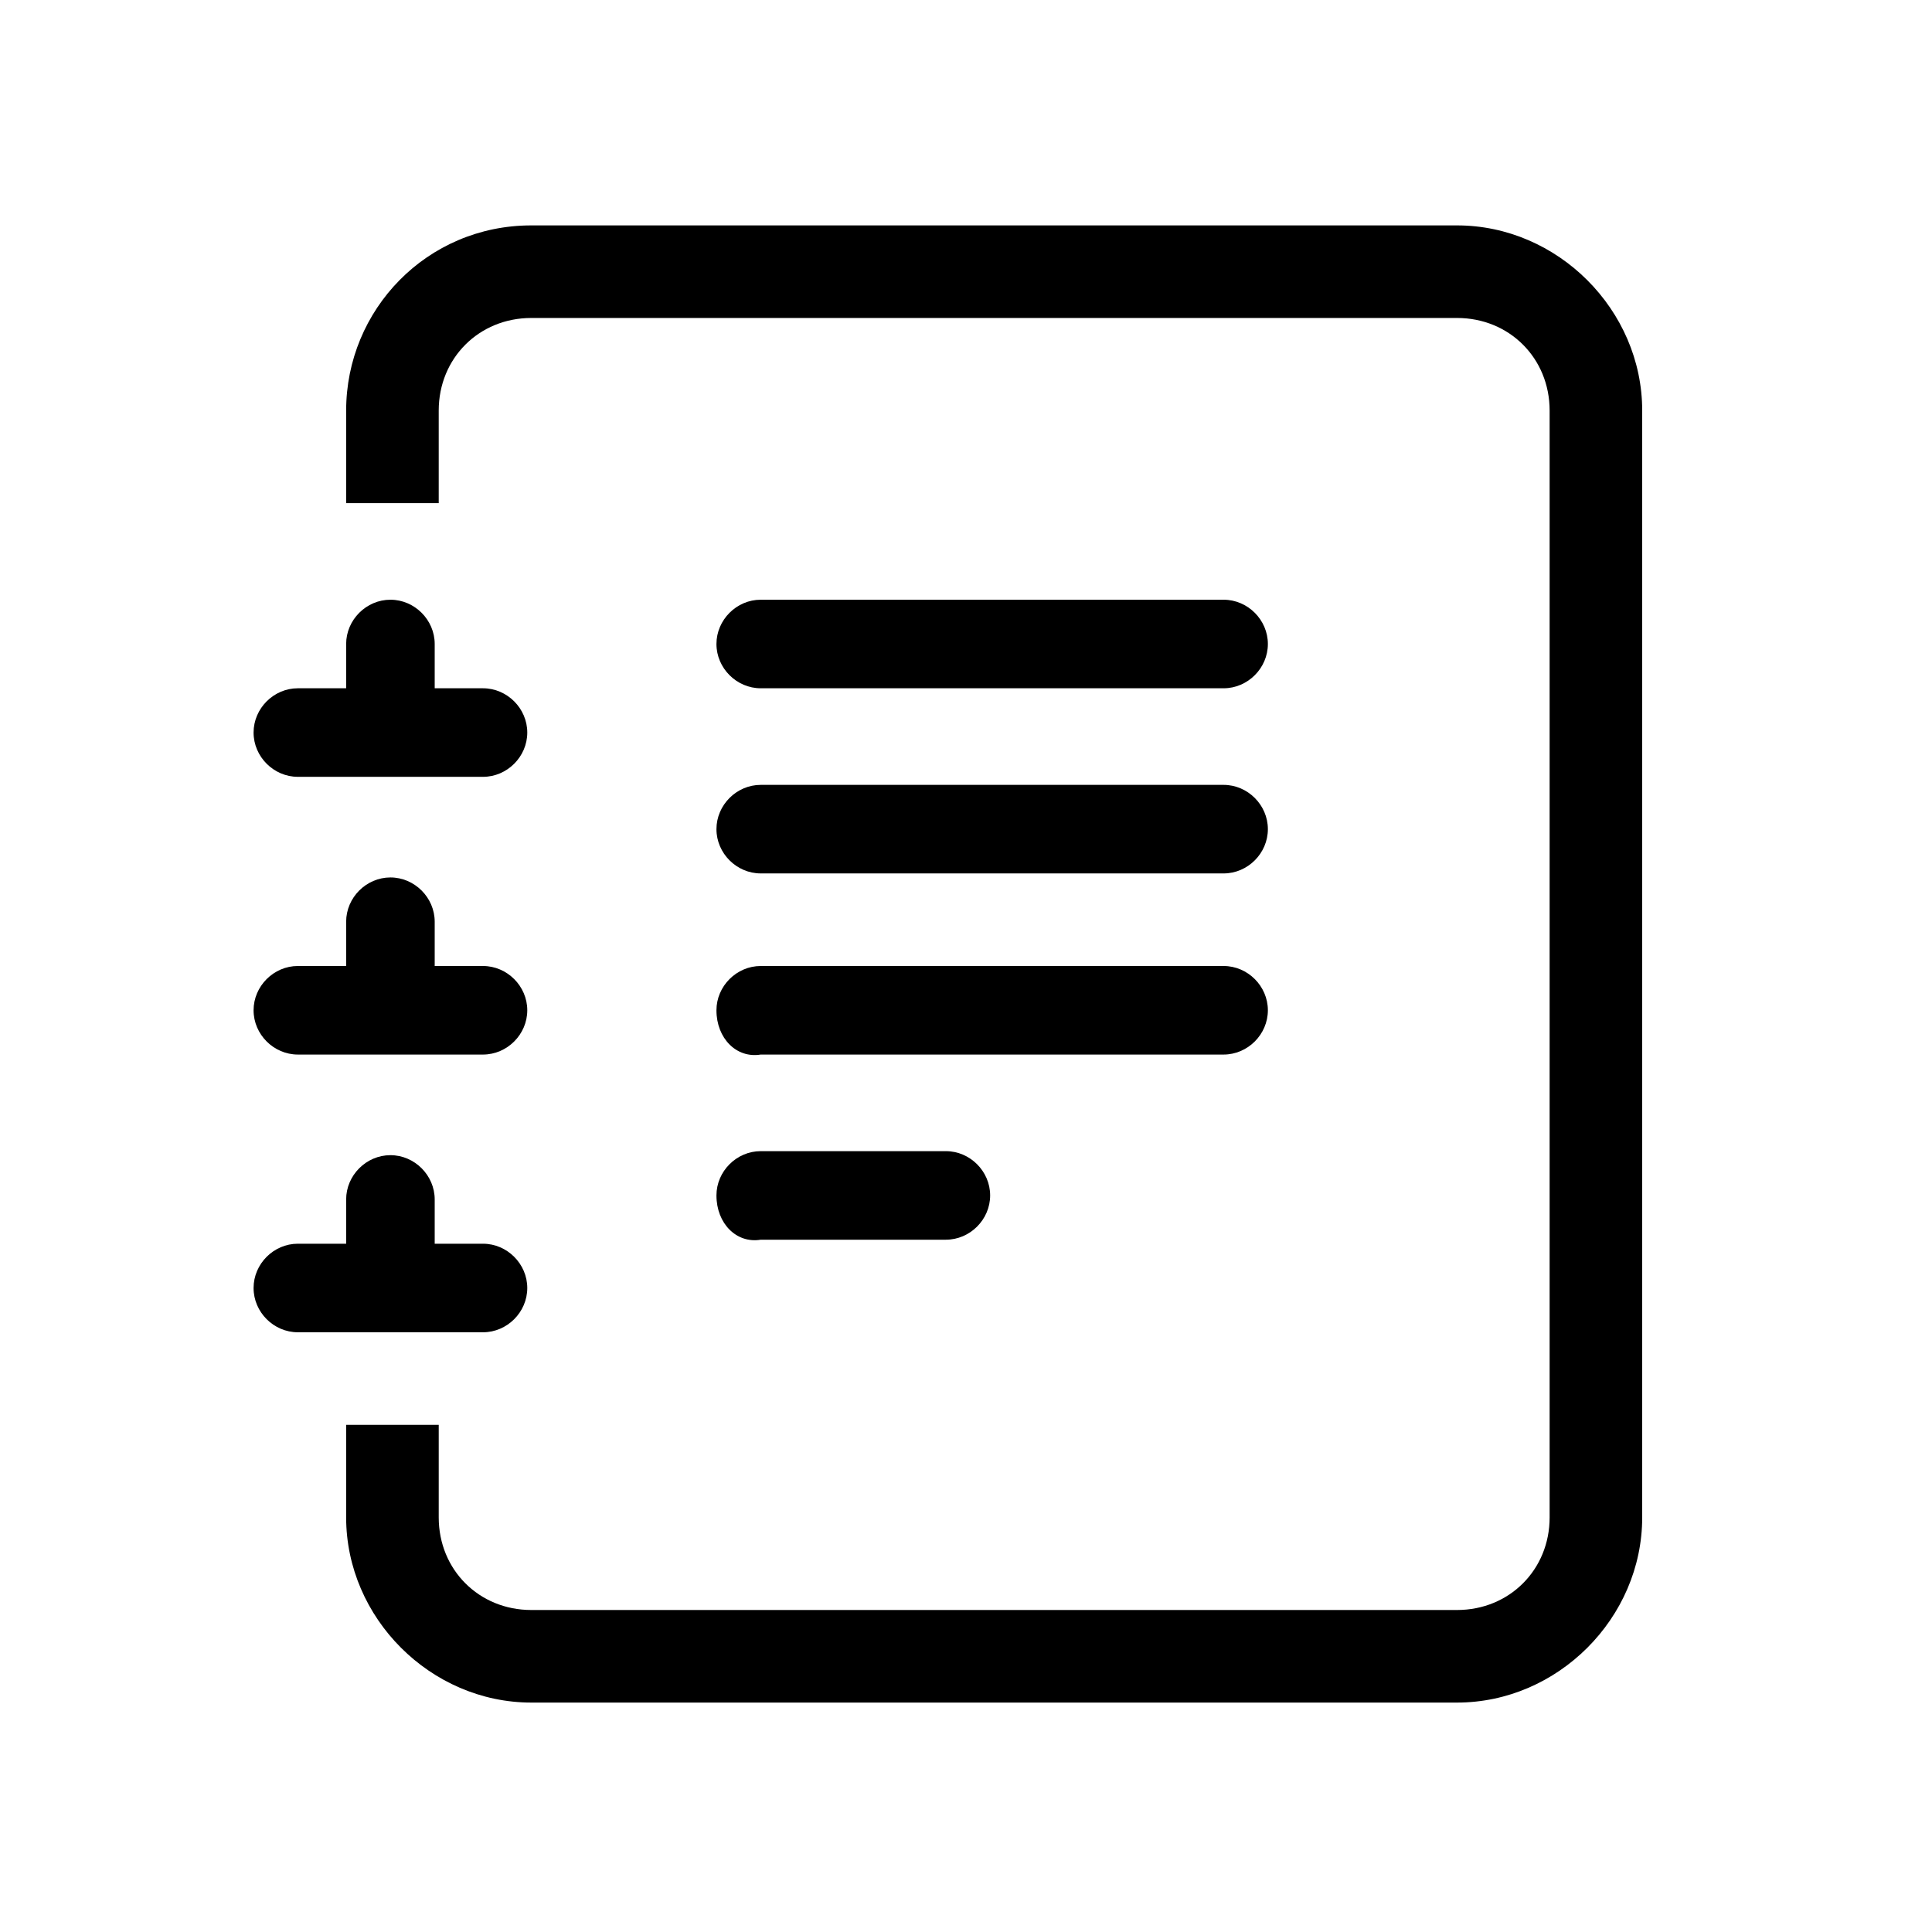 <?xml version="1.0" encoding="utf-8"?>
<!-- Generator: Adobe Illustrator 26.1.0, SVG Export Plug-In . SVG Version: 6.00 Build 0)  -->
<svg version="1.1" id="Layer_1" xmlns="http://www.w3.org/2000/svg" xmlns:xlink="http://www.w3.org/1999/xlink" x="0px" y="0px"
	 viewBox="0 0 48 48" style="enable-background:new 0 0 48 48;" xml:space="preserve">
<g>
	<path d="M17.8,29.7c0-0.6,0.5-1.1,1.1-1.1h4.6c0.6,0,1.1,0.5,1.1,1.1c0,0.6-0.5,1.1-1.1,1.1h-4.6C18.3,30.9,17.8,30.4,17.8,29.7
		 M17.8,25.1c0-0.6,0.5-1.1,1.1-1.1h11.5c0.6,0,1.1,0.5,1.1,1.1c0,0.6-0.5,1.1-1.1,1.1H18.9C18.3,26.3,17.8,25.8,17.8,25.1
		 M17.8,20.6c0-0.6,0.5-1.1,1.1-1.1h11.5c0.6,0,1.1,0.5,1.1,1.1s-0.5,1.1-1.1,1.1H18.9C18.3,21.7,17.8,21.2,17.8,20.6 M17.8,16
		c0-0.6,0.5-1.1,1.1-1.1h11.5c0.6,0,1.1,0.5,1.1,1.1s-0.5,1.1-1.1,1.1H18.9C18.3,17.1,17.8,16.6,17.8,16"/>
	<path d="M13.2,5.6h23c2.5,0,4.6,2.1,4.6,4.6v27.5c0,2.5-2.1,4.6-4.6,4.6h-23c-2.5,0-4.6-2.1-4.6-4.6v-2.3h2.3v2.3
		c0,1.3,1,2.3,2.3,2.3h23c1.3,0,2.3-1,2.3-2.3V10.2c0-1.3-1-2.3-2.3-2.3h-23c-1.3,0-2.3,1-2.3,2.3v2.3H8.6v-2.3
		C8.6,7.7,10.6,5.6,13.2,5.6"/>
	<path d="M8.6,17.1V16c0-0.6,0.5-1.1,1.1-1.1s1.1,0.5,1.1,1.1v1.1H12c0.6,0,1.1,0.5,1.1,1.1s-0.5,1.1-1.1,1.1H7.4
		c-0.6,0-1.1-0.5-1.1-1.1s0.5-1.1,1.1-1.1H8.6z M8.6,24v-1.1c0-0.6,0.5-1.1,1.1-1.1s1.1,0.5,1.1,1.1V24H12c0.6,0,1.1,0.5,1.1,1.1
		c0,0.6-0.5,1.1-1.1,1.1H7.4c-0.6,0-1.1-0.5-1.1-1.1c0-0.6,0.5-1.1,1.1-1.1H8.6z M8.6,30.9v-1.1c0-0.6,0.5-1.1,1.1-1.1
		s1.1,0.5,1.1,1.1v1.1H12c0.6,0,1.1,0.5,1.1,1.1c0,0.6-0.5,1.1-1.1,1.1H7.4c-0.6,0-1.1-0.5-1.1-1.1c0-0.6,0.5-1.1,1.1-1.1H8.6z"/>
</g>
</svg>
